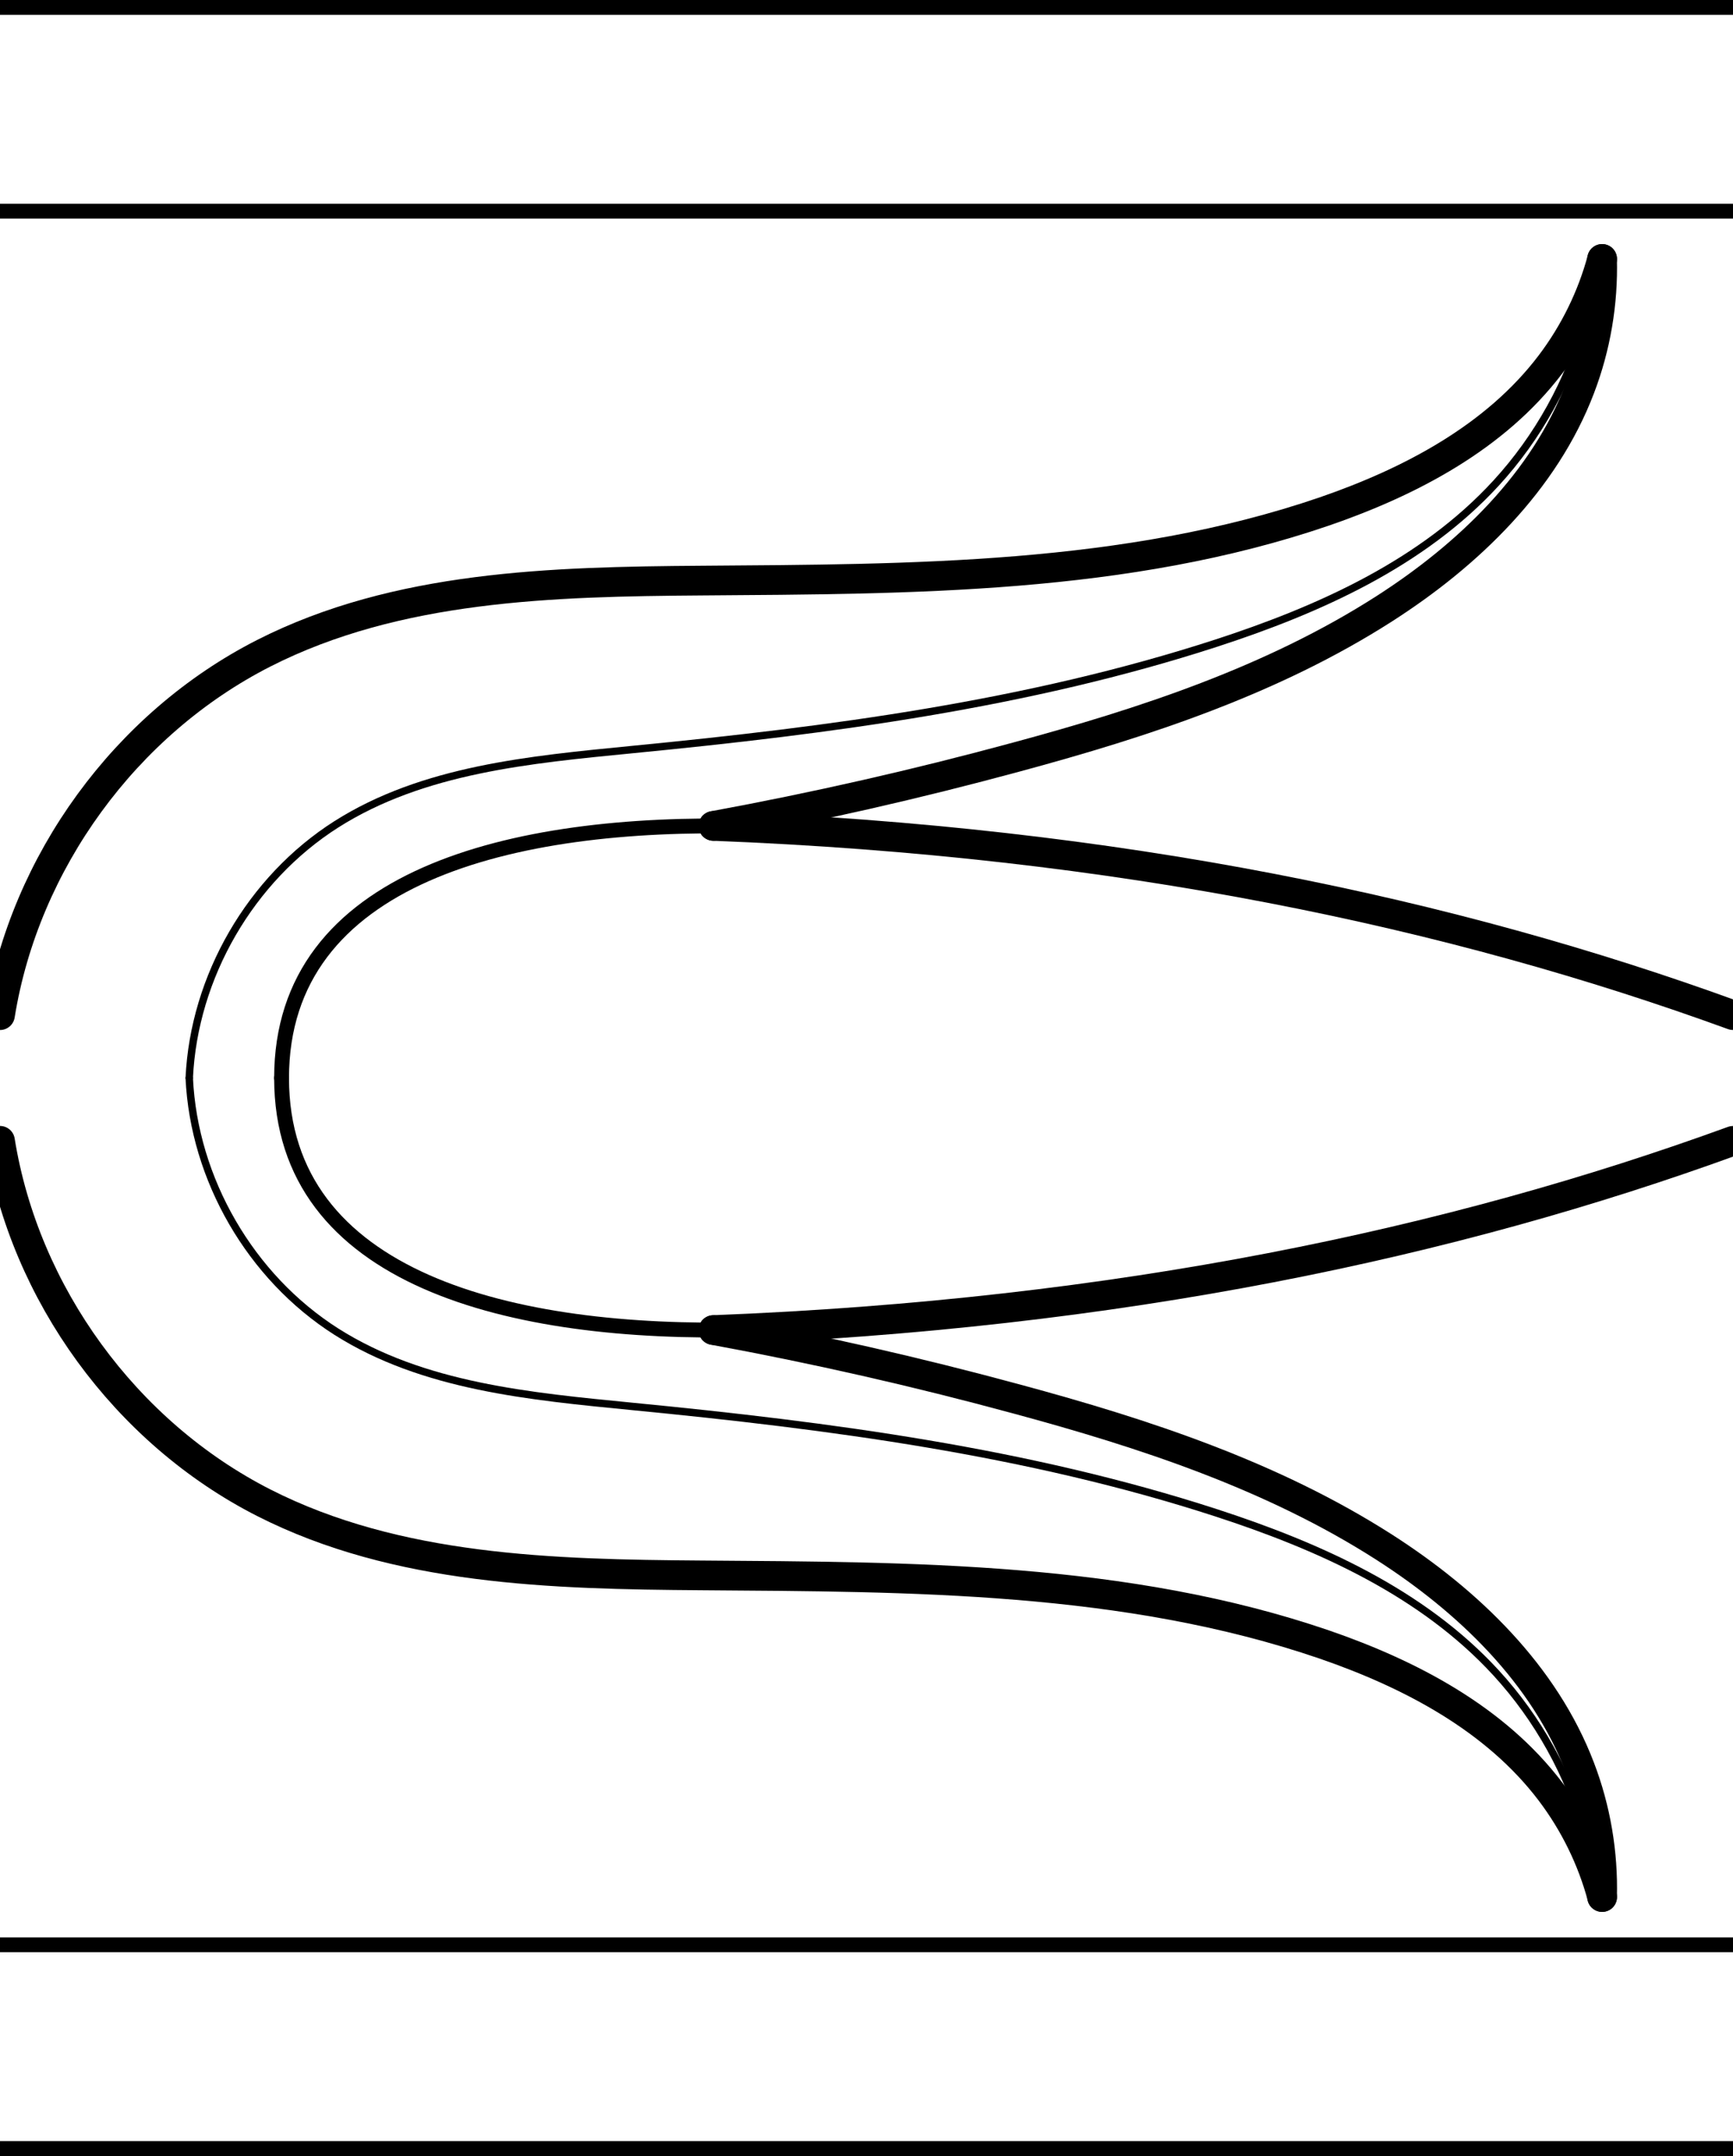 <svg xmlns="http://www.w3.org/2000/svg" xmlns:xlink="http://www.w3.org/1999/xlink" width="110.309" height="137.179" viewBox="0 0 29.186 36.295"><use xlink:href="#c" transform="matrix(1 0 0 -1 0 36.295)"/><g id="c" fill="none" stroke="#000" stroke-linecap="round" stroke-linejoin="round"><path d="M3.187 18.148c.08-1.708 1.033-3.352 2.476-4.27 1.462-.928 3.265-1.09 4.99-1.26 3.32-.323 6.654-.76 9.827-1.79 1.74-.566 3.476-1.345 4.714-2.693.71-.773 1.232-1.715 1.512-2.726" stroke-width=".125"/><path d="M4.742 18.148c0-3.4 3.88-4.337 7.827-4.237 8.537.218 15.146 2.413 19.093 4.238M0 3.555h29.186" stroke-width=".25"/><g stroke-width=".5"><path d="M0 0h29.186M12.015 13.904c6.847.267 12.46 1.47 17.17 3.185"/><path d="M0 17.09c.414-2.576 2.117-4.91 4.442-6.093 2.243-1.14 4.86-1.205 7.375-1.223 3.534-.026 7.146-.02 10.49-1.165 1.45-.5 2.876-1.25 3.804-2.473.402-.53.7-1.136.872-1.777"/><path d="M12.015 13.904c1.716-.316 3.42-.703 5.104-1.16 2.156-.582 4.31-1.29 6.192-2.495 1.42-.91 2.7-2.143 3.3-3.718.264-.69.39-1.433.37-2.172"/></g></g></svg>